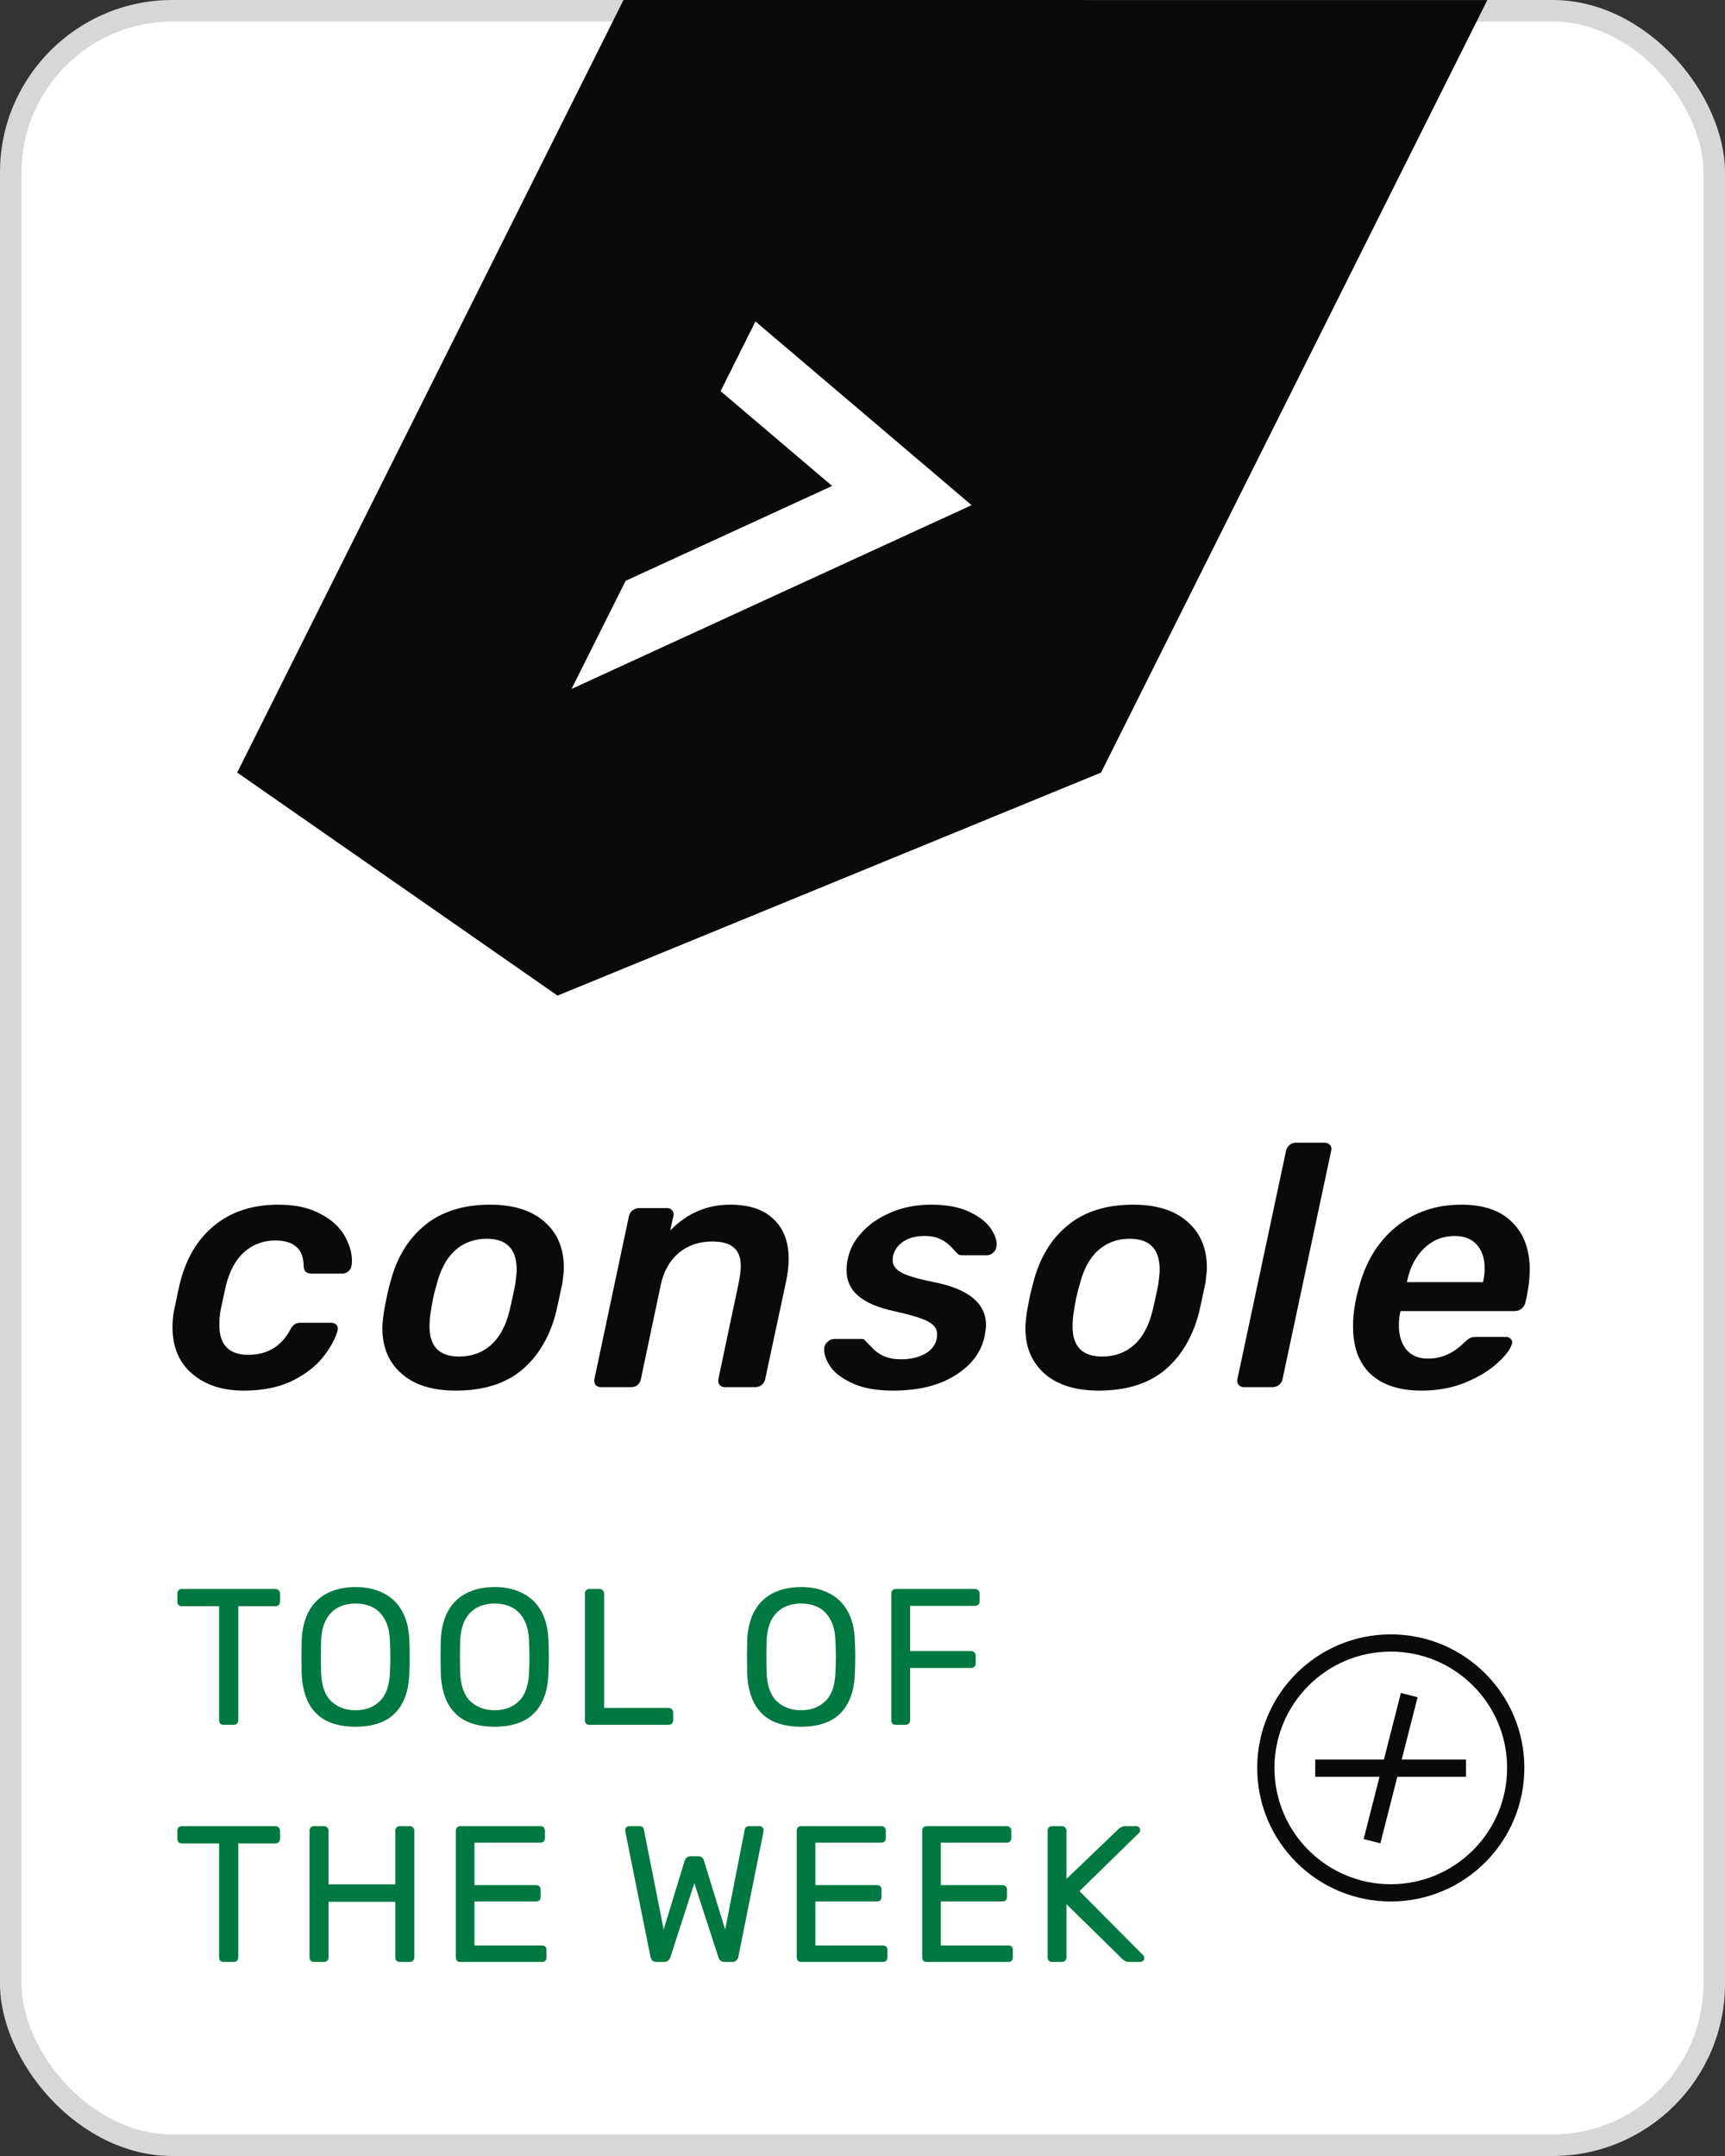 <svg width="80" height="100" viewBox="0 0 80 100" fill="none" xmlns="http://www.w3.org/2000/svg">
<rect x="0" y="0" width="80" height="100" fill="#333333" stroke="none"/>
<rect width="80" height="100" rx="8" fill="white"/>
<rect x="0.5" y="0.5" width="79" height="99" rx="7.5" stroke="black" stroke-opacity="0.16"/>
<path d="M11.306 64.5C10.316 64.5 9.517 64.239 8.91 63.717C8.303 63.196 8 62.477 8 61.561C8 61.295 8.021 61.05 8.064 60.826C8.213 60.102 8.303 59.676 8.335 59.549C8.623 58.377 9.161 57.472 9.949 56.833C10.737 56.194 11.722 55.875 12.903 55.875C13.681 55.875 14.325 56.013 14.836 56.29C15.358 56.556 15.736 56.892 15.97 57.297C16.204 57.701 16.322 58.095 16.322 58.478C16.322 58.574 16.316 58.644 16.306 58.686C16.295 58.793 16.247 58.883 16.162 58.958C16.087 59.032 15.997 59.069 15.89 59.069H14.437C14.213 59.069 14.096 58.963 14.085 58.75C14.085 57.941 13.643 57.536 12.76 57.536C12.217 57.536 11.743 57.712 11.338 58.063C10.944 58.404 10.657 58.926 10.476 59.629L10.236 60.746C10.194 60.97 10.172 61.204 10.172 61.449C10.172 62.376 10.619 62.839 11.514 62.839C12.398 62.839 13.047 62.45 13.463 61.673C13.526 61.556 13.59 61.476 13.654 61.433C13.729 61.38 13.819 61.353 13.926 61.353H15.363C15.47 61.353 15.555 61.391 15.619 61.465C15.651 61.508 15.667 61.561 15.667 61.625C15.667 61.657 15.661 61.694 15.651 61.737C15.534 62.131 15.305 62.541 14.964 62.967C14.634 63.382 14.16 63.744 13.542 64.053C12.925 64.351 12.179 64.5 11.306 64.5Z" fill="#0A0A0B"/>
<path d="M21.134 64.5C20.059 64.5 19.223 64.239 18.627 63.717C18.03 63.196 17.732 62.487 17.732 61.593C17.732 61.444 17.753 61.21 17.796 60.89C17.892 60.326 17.993 59.857 18.099 59.485C18.387 58.356 18.919 57.472 19.697 56.833C20.474 56.194 21.486 55.875 22.731 55.875C23.807 55.875 24.643 56.136 25.239 56.658C25.846 57.179 26.149 57.893 26.149 58.798C26.149 58.936 26.128 59.165 26.086 59.485C25.926 60.251 25.825 60.72 25.782 60.89C25.484 62.03 24.951 62.919 24.185 63.558C23.418 64.186 22.401 64.5 21.134 64.5ZM21.294 62.919C21.869 62.919 22.359 62.743 22.763 62.392C23.168 62.03 23.456 61.502 23.626 60.81C23.7 60.512 23.791 60.097 23.897 59.565C23.94 59.245 23.961 59.022 23.961 58.894C23.961 57.935 23.498 57.456 22.572 57.456C21.997 57.456 21.507 57.637 21.102 57.999C20.708 58.361 20.426 58.883 20.256 59.565C20.139 59.937 20.048 60.352 19.984 60.81C19.942 61.034 19.92 61.274 19.92 61.529C19.92 62.456 20.378 62.919 21.294 62.919Z" fill="#0A0A0B"/>
<path d="M27.872 64.34C27.765 64.34 27.68 64.303 27.616 64.228C27.563 64.154 27.547 64.063 27.568 63.957L29.165 56.418C29.187 56.312 29.24 56.221 29.325 56.147C29.421 56.072 29.522 56.035 29.628 56.035H30.938C31.045 56.035 31.125 56.072 31.178 56.147C31.22 56.2 31.242 56.264 31.242 56.338C31.242 56.359 31.236 56.386 31.226 56.418L31.082 57.073C31.859 56.274 32.786 55.875 33.861 55.875C34.745 55.875 35.416 56.099 35.874 56.546C36.342 56.982 36.576 57.6 36.576 58.399C36.576 58.707 36.534 59.064 36.449 59.469L35.49 63.957C35.469 64.074 35.41 64.17 35.315 64.244C35.229 64.308 35.134 64.34 35.027 64.34H33.622C33.515 64.34 33.43 64.303 33.366 64.228C33.313 64.154 33.297 64.063 33.318 63.957L34.245 59.565C34.319 59.192 34.356 58.915 34.356 58.734C34.356 58.34 34.25 58.053 34.037 57.871C33.834 57.68 33.499 57.584 33.031 57.584C32.424 57.584 31.907 57.76 31.481 58.111C31.066 58.462 30.789 58.947 30.651 59.565L29.724 63.957C29.703 64.074 29.65 64.17 29.565 64.244C29.479 64.308 29.384 64.34 29.277 64.34H27.872Z" fill="#0A0A0B"/>
<path d="M41.416 64.5C40.671 64.5 40.059 64.394 39.58 64.181C39.1 63.968 38.754 63.717 38.541 63.43C38.328 63.132 38.222 62.855 38.222 62.599C38.222 62.45 38.27 62.333 38.366 62.248C38.462 62.152 38.568 62.104 38.685 62.104H39.947C39.989 62.104 40.027 62.109 40.059 62.12C40.091 62.131 40.123 62.163 40.155 62.216C40.187 62.248 40.282 62.344 40.442 62.504C40.591 62.674 40.778 62.807 41.001 62.903C41.225 62.999 41.486 63.047 41.784 63.047C42.263 63.047 42.662 62.945 42.982 62.743C43.301 62.53 43.461 62.243 43.461 61.881C43.461 61.636 43.317 61.439 43.03 61.29C42.753 61.141 42.226 60.981 41.448 60.81C40.714 60.651 40.165 60.416 39.803 60.108C39.441 59.799 39.26 59.4 39.26 58.91C39.26 58.718 39.281 58.537 39.324 58.367C39.409 57.941 39.622 57.541 39.963 57.169C40.304 56.785 40.751 56.477 41.305 56.242C41.858 55.998 42.486 55.875 43.189 55.875C43.903 55.875 44.494 55.987 44.962 56.21C45.431 56.434 45.766 56.7 45.968 57.009C46.139 57.265 46.224 57.499 46.224 57.712C46.224 57.754 46.219 57.797 46.208 57.84C46.197 57.946 46.144 58.037 46.048 58.111C45.963 58.186 45.873 58.223 45.777 58.223H44.611C44.504 58.223 44.425 58.186 44.371 58.111C44.307 58.047 44.206 57.941 44.068 57.792C43.929 57.653 43.764 57.541 43.573 57.456C43.392 57.371 43.157 57.328 42.87 57.328C42.476 57.328 42.151 57.414 41.896 57.584C41.64 57.754 41.48 57.978 41.416 58.255C41.406 58.297 41.4 58.367 41.4 58.462C41.4 58.686 41.533 58.873 41.8 59.022C42.066 59.171 42.572 59.32 43.317 59.469C44.925 59.788 45.729 60.454 45.729 61.465C45.729 61.572 45.708 61.742 45.665 61.976C45.505 62.722 45.047 63.329 44.291 63.797C43.546 64.266 42.588 64.5 41.416 64.5Z" fill="#0A0A0B"/>
<path d="M50.955 64.5C49.88 64.5 49.044 64.239 48.448 63.717C47.852 63.196 47.553 62.487 47.553 61.593C47.553 61.444 47.575 61.21 47.617 60.89C47.713 60.326 47.814 59.857 47.921 59.485C48.208 58.356 48.741 57.472 49.518 56.833C50.295 56.194 51.307 55.875 52.553 55.875C53.628 55.875 54.464 56.136 55.06 56.658C55.667 57.179 55.971 57.893 55.971 58.798C55.971 58.936 55.949 59.165 55.907 59.485C55.747 60.251 55.646 60.72 55.603 60.89C55.305 62.03 54.773 62.919 54.006 63.558C53.239 64.186 52.223 64.5 50.955 64.5ZM51.115 62.919C51.69 62.919 52.18 62.743 52.585 62.392C52.989 62.03 53.277 61.502 53.447 60.81C53.522 60.512 53.612 60.097 53.719 59.565C53.761 59.245 53.782 59.022 53.782 58.894C53.782 57.935 53.319 57.456 52.393 57.456C51.818 57.456 51.328 57.637 50.923 57.999C50.529 58.361 50.247 58.883 50.077 59.565C49.96 59.937 49.869 60.352 49.805 60.81C49.763 61.034 49.742 61.274 49.742 61.529C49.742 62.456 50.199 62.919 51.115 62.919Z" fill="#0A0A0B"/>
<path d="M57.693 64.34C57.586 64.34 57.501 64.303 57.437 64.228C57.384 64.154 57.368 64.063 57.389 63.957L59.641 53.383C59.663 53.277 59.716 53.186 59.801 53.112C59.886 53.037 59.982 53 60.089 53H61.414C61.532 53 61.622 53.037 61.686 53.112C61.728 53.165 61.75 53.229 61.75 53.303C61.75 53.325 61.745 53.351 61.734 53.383L59.482 63.957C59.46 64.074 59.402 64.17 59.306 64.244C59.221 64.308 59.125 64.34 59.019 64.34H57.693Z" fill="#0A0A0B"/>
<path d="M65.929 64.5C64.907 64.5 64.119 64.244 63.565 63.733C63.022 63.222 62.75 62.487 62.75 61.529C62.75 61.167 62.777 60.848 62.83 60.571C62.852 60.401 62.91 60.134 63.006 59.772C63.315 58.558 63.89 57.605 64.731 56.913C65.583 56.221 66.594 55.875 67.766 55.875C68.809 55.875 69.597 56.147 70.13 56.69C70.673 57.222 70.944 57.957 70.944 58.894C70.944 59.245 70.902 59.644 70.816 60.092L70.737 60.427C70.715 60.534 70.657 60.624 70.561 60.699C70.476 60.773 70.374 60.81 70.257 60.81H64.955L64.923 60.938C64.891 61.109 64.875 61.284 64.875 61.465C64.875 61.923 64.987 62.296 65.21 62.583C65.444 62.871 65.785 63.015 66.232 63.015C66.85 63.015 67.404 62.77 67.894 62.28C68.021 62.163 68.117 62.088 68.181 62.056C68.245 62.024 68.335 62.008 68.453 62.008H69.842C69.938 62.008 70.013 62.04 70.066 62.104C70.108 62.147 70.13 62.2 70.13 62.264C70.13 62.285 70.124 62.312 70.114 62.344C70.039 62.599 69.81 62.898 69.427 63.238C69.054 63.579 68.559 63.877 67.941 64.133C67.334 64.377 66.664 64.5 65.929 64.5ZM68.772 59.469L68.788 59.421C68.831 59.218 68.852 59.016 68.852 58.814C68.852 58.356 68.729 57.994 68.484 57.728C68.25 57.462 67.909 57.328 67.462 57.328C66.909 57.328 66.435 57.52 66.041 57.904C65.647 58.287 65.386 58.793 65.258 59.421L65.242 59.469H68.772Z" fill="#0A0A0B"/>
<path d="M10.367 80C10.307 80 10.256 79.982 10.214 79.946C10.178 79.904 10.16 79.853 10.16 79.793V74.501H8.432C8.372 74.501 8.321 74.483 8.279 74.447C8.243 74.405 8.225 74.354 8.225 74.294V73.916C8.225 73.85 8.243 73.799 8.279 73.763C8.321 73.721 8.372 73.7 8.432 73.7H12.77C12.836 73.7 12.887 73.721 12.923 73.763C12.965 73.799 12.986 73.85 12.986 73.916V74.294C12.986 74.354 12.965 74.405 12.923 74.447C12.887 74.483 12.836 74.501 12.77 74.501H11.051V79.793C11.051 79.853 11.03 79.904 10.988 79.946C10.952 79.982 10.901 80 10.835 80H10.367ZM16.491 80.09C15.975 80.09 15.534 80.003 15.168 79.829C14.802 79.649 14.52 79.376 14.322 79.01C14.124 78.638 14.013 78.173 13.989 77.615C13.983 77.351 13.98 77.099 13.98 76.859C13.98 76.613 13.983 76.358 13.989 76.094C14.013 75.542 14.127 75.083 14.331 74.717C14.541 74.345 14.829 74.069 15.195 73.889C15.567 73.703 15.999 73.61 16.491 73.61C16.977 73.61 17.403 73.703 17.769 73.889C18.141 74.069 18.432 74.345 18.642 74.717C18.852 75.083 18.966 75.542 18.984 76.094C18.996 76.358 19.002 76.613 19.002 76.859C19.002 77.099 18.996 77.351 18.984 77.615C18.966 78.173 18.855 78.638 18.651 79.01C18.453 79.376 18.171 79.649 17.805 79.829C17.439 80.003 17.001 80.09 16.491 80.09ZM16.491 79.325C16.947 79.325 17.319 79.187 17.607 78.911C17.901 78.635 18.06 78.188 18.084 77.57C18.096 77.3 18.102 77.06 18.102 76.85C18.102 76.634 18.096 76.394 18.084 76.13C18.072 75.716 17.994 75.38 17.85 75.122C17.712 74.864 17.526 74.675 17.292 74.555C17.058 74.435 16.791 74.375 16.491 74.375C16.191 74.375 15.924 74.435 15.69 74.555C15.456 74.675 15.267 74.864 15.123 75.122C14.985 75.38 14.907 75.716 14.889 76.13C14.883 76.394 14.88 76.634 14.88 76.85C14.88 77.06 14.883 77.3 14.889 77.57C14.913 78.188 15.072 78.635 15.366 78.911C15.66 79.187 16.035 79.325 16.491 79.325ZM22.942 80.09C22.426 80.09 21.985 80.003 21.619 79.829C21.253 79.649 20.971 79.376 20.773 79.01C20.575 78.638 20.464 78.173 20.44 77.615C20.434 77.351 20.431 77.099 20.431 76.859C20.431 76.613 20.434 76.358 20.44 76.094C20.464 75.542 20.578 75.083 20.782 74.717C20.992 74.345 21.28 74.069 21.646 73.889C22.018 73.703 22.45 73.61 22.942 73.61C23.428 73.61 23.854 73.703 24.22 73.889C24.592 74.069 24.883 74.345 25.093 74.717C25.303 75.083 25.417 75.542 25.435 76.094C25.447 76.358 25.453 76.613 25.453 76.859C25.453 77.099 25.447 77.351 25.435 77.615C25.417 78.173 25.306 78.638 25.102 79.01C24.904 79.376 24.622 79.649 24.256 79.829C23.89 80.003 23.452 80.09 22.942 80.09ZM22.942 79.325C23.398 79.325 23.77 79.187 24.058 78.911C24.352 78.635 24.511 78.188 24.535 77.57C24.547 77.3 24.553 77.06 24.553 76.85C24.553 76.634 24.547 76.394 24.535 76.13C24.523 75.716 24.445 75.38 24.301 75.122C24.163 74.864 23.977 74.675 23.743 74.555C23.509 74.435 23.242 74.375 22.942 74.375C22.642 74.375 22.375 74.435 22.141 74.555C21.907 74.675 21.718 74.864 21.574 75.122C21.436 75.38 21.358 75.716 21.34 76.13C21.334 76.394 21.331 76.634 21.331 76.85C21.331 77.06 21.334 77.3 21.34 77.57C21.364 78.188 21.523 78.635 21.817 78.911C22.111 79.187 22.486 79.325 22.942 79.325ZM27.332 80C27.266 80 27.215 79.982 27.179 79.946C27.143 79.904 27.125 79.853 27.125 79.793V73.907C27.125 73.847 27.143 73.799 27.179 73.763C27.215 73.721 27.266 73.7 27.332 73.7H27.809C27.869 73.7 27.917 73.721 27.953 73.763C27.995 73.799 28.016 73.847 28.016 73.907V79.217H31.004C31.07 79.217 31.121 79.238 31.157 79.28C31.199 79.316 31.22 79.367 31.22 79.433V79.793C31.22 79.853 31.199 79.904 31.157 79.946C31.121 79.982 31.07 80 31.004 80H27.332ZM37.153 80.09C36.637 80.09 36.196 80.003 35.83 79.829C35.464 79.649 35.182 79.376 34.984 79.01C34.786 78.638 34.675 78.173 34.651 77.615C34.645 77.351 34.642 77.099 34.642 76.859C34.642 76.613 34.645 76.358 34.651 76.094C34.675 75.542 34.789 75.083 34.993 74.717C35.203 74.345 35.491 74.069 35.857 73.889C36.229 73.703 36.661 73.61 37.153 73.61C37.639 73.61 38.065 73.703 38.431 73.889C38.803 74.069 39.094 74.345 39.304 74.717C39.514 75.083 39.628 75.542 39.646 76.094C39.658 76.358 39.664 76.613 39.664 76.859C39.664 77.099 39.658 77.351 39.646 77.615C39.628 78.173 39.517 78.638 39.313 79.01C39.115 79.376 38.833 79.649 38.467 79.829C38.101 80.003 37.663 80.09 37.153 80.09ZM37.153 79.325C37.609 79.325 37.981 79.187 38.269 78.911C38.563 78.635 38.722 78.188 38.746 77.57C38.758 77.3 38.764 77.06 38.764 76.85C38.764 76.634 38.758 76.394 38.746 76.13C38.734 75.716 38.656 75.38 38.512 75.122C38.374 74.864 38.188 74.675 37.954 74.555C37.72 74.435 37.453 74.375 37.153 74.375C36.853 74.375 36.586 74.435 36.352 74.555C36.118 74.675 35.929 74.864 35.785 75.122C35.647 75.38 35.569 75.716 35.551 76.13C35.545 76.394 35.542 76.634 35.542 76.85C35.542 77.06 35.545 77.3 35.551 77.57C35.575 78.188 35.734 78.635 36.028 78.911C36.322 79.187 36.697 79.325 37.153 79.325ZM41.543 80C41.477 80 41.426 79.982 41.39 79.946C41.354 79.904 41.336 79.853 41.336 79.793V73.916C41.336 73.85 41.354 73.799 41.39 73.763C41.426 73.721 41.477 73.7 41.543 73.7H45.215C45.281 73.7 45.332 73.721 45.368 73.763C45.41 73.799 45.431 73.85 45.431 73.916V74.276C45.431 74.342 45.41 74.393 45.368 74.429C45.332 74.465 45.281 74.483 45.215 74.483H42.209V76.58H45.035C45.101 76.58 45.152 76.601 45.188 76.643C45.23 76.679 45.251 76.73 45.251 76.796V77.156C45.251 77.216 45.23 77.267 45.188 77.309C45.152 77.345 45.101 77.363 45.035 77.363H42.209V79.793C42.209 79.853 42.188 79.904 42.146 79.946C42.11 79.982 42.059 80 41.993 80H41.543ZM10.367 91C10.307 91 10.256 90.982 10.214 90.946C10.178 90.904 10.16 90.853 10.16 90.793V85.501H8.432C8.372 85.501 8.321 85.483 8.279 85.447C8.243 85.405 8.225 85.354 8.225 85.294V84.916C8.225 84.85 8.243 84.799 8.279 84.763C8.321 84.721 8.372 84.7 8.432 84.7H12.77C12.836 84.7 12.887 84.721 12.923 84.763C12.965 84.799 12.986 84.85 12.986 84.916V85.294C12.986 85.354 12.965 85.405 12.923 85.447C12.887 85.483 12.836 85.501 12.77 85.501H11.051V90.793C11.051 90.853 11.03 90.904 10.988 90.946C10.952 90.982 10.901 91 10.835 91H10.367ZM14.562 91C14.496 91 14.445 90.982 14.409 90.946C14.373 90.904 14.355 90.853 14.355 90.793V84.916C14.355 84.85 14.373 84.799 14.409 84.763C14.445 84.721 14.496 84.7 14.562 84.7H15.021C15.087 84.7 15.138 84.721 15.174 84.763C15.216 84.799 15.237 84.85 15.237 84.916V87.4H18.333V84.916C18.333 84.85 18.351 84.799 18.387 84.763C18.429 84.721 18.48 84.7 18.54 84.7H18.999C19.065 84.7 19.116 84.721 19.152 84.763C19.194 84.799 19.215 84.85 19.215 84.916V90.793C19.215 90.853 19.194 90.904 19.152 90.946C19.116 90.982 19.065 91 18.999 91H18.54C18.48 91 18.429 90.982 18.387 90.946C18.351 90.904 18.333 90.853 18.333 90.793V88.21H15.237V90.793C15.237 90.853 15.216 90.904 15.174 90.946C15.138 90.982 15.087 91 15.021 91H14.562ZM21.347 91C21.281 91 21.23 90.982 21.194 90.946C21.158 90.904 21.14 90.853 21.14 90.793V84.916C21.14 84.85 21.158 84.799 21.194 84.763C21.23 84.721 21.281 84.7 21.347 84.7H25.064C25.13 84.7 25.181 84.721 25.217 84.763C25.253 84.799 25.271 84.85 25.271 84.916V85.258C25.271 85.324 25.253 85.375 25.217 85.411C25.181 85.447 25.13 85.465 25.064 85.465H22.004V87.436H24.866C24.932 87.436 24.983 87.457 25.019 87.499C25.055 87.535 25.073 87.586 25.073 87.652V87.985C25.073 88.045 25.055 88.096 25.019 88.138C24.983 88.174 24.932 88.192 24.866 88.192H22.004V90.235H25.136C25.202 90.235 25.253 90.253 25.289 90.289C25.325 90.325 25.343 90.376 25.343 90.442V90.793C25.343 90.853 25.325 90.904 25.289 90.946C25.253 90.982 25.202 91 25.136 91H21.347ZM30.445 91C30.367 91 30.304 90.979 30.256 90.937C30.214 90.895 30.184 90.835 30.166 90.757L29.005 84.979C28.999 84.955 28.996 84.934 28.996 84.916C28.996 84.898 28.996 84.886 28.996 84.88C28.996 84.832 29.014 84.79 29.05 84.754C29.086 84.718 29.128 84.7 29.176 84.7H29.644C29.77 84.7 29.842 84.751 29.86 84.853L30.778 89.497L31.75 86.311C31.768 86.257 31.798 86.209 31.84 86.167C31.888 86.119 31.954 86.095 32.038 86.095H32.371C32.461 86.095 32.527 86.119 32.569 86.167C32.611 86.209 32.638 86.257 32.65 86.311L33.631 89.497L34.54 84.853C34.558 84.751 34.633 84.7 34.765 84.7H35.233C35.281 84.7 35.323 84.718 35.359 84.754C35.395 84.79 35.413 84.832 35.413 84.88C35.413 84.886 35.41 84.898 35.404 84.916C35.404 84.934 35.404 84.955 35.404 84.979L34.243 90.757C34.225 90.835 34.192 90.895 34.144 90.937C34.102 90.979 34.042 91 33.964 91H33.613C33.529 91 33.463 90.979 33.415 90.937C33.367 90.895 33.334 90.841 33.316 90.775L32.2 87.346L31.093 90.775C31.069 90.841 31.033 90.895 30.985 90.937C30.943 90.979 30.88 91 30.796 91H30.445ZM37.157 91C37.091 91 37.04 90.982 37.004 90.946C36.968 90.904 36.95 90.853 36.95 90.793V84.916C36.95 84.85 36.968 84.799 37.004 84.763C37.04 84.721 37.091 84.7 37.157 84.7H40.874C40.94 84.7 40.991 84.721 41.027 84.763C41.063 84.799 41.081 84.85 41.081 84.916V85.258C41.081 85.324 41.063 85.375 41.027 85.411C40.991 85.447 40.94 85.465 40.874 85.465H37.814V87.436H40.676C40.742 87.436 40.793 87.457 40.829 87.499C40.865 87.535 40.883 87.586 40.883 87.652V87.985C40.883 88.045 40.865 88.096 40.829 88.138C40.793 88.174 40.742 88.192 40.676 88.192H37.814V90.235H40.946C41.012 90.235 41.063 90.253 41.099 90.289C41.135 90.325 41.153 90.376 41.153 90.442V90.793C41.153 90.853 41.135 90.904 41.099 90.946C41.063 90.982 41.012 91 40.946 91H37.157ZM42.975 91C42.909 91 42.858 90.982 42.822 90.946C42.786 90.904 42.768 90.853 42.768 90.793V84.916C42.768 84.85 42.786 84.799 42.822 84.763C42.858 84.721 42.909 84.7 42.975 84.7H46.692C46.758 84.7 46.809 84.721 46.845 84.763C46.881 84.799 46.899 84.85 46.899 84.916V85.258C46.899 85.324 46.881 85.375 46.845 85.411C46.809 85.447 46.758 85.465 46.692 85.465H43.632V87.436H46.494C46.56 87.436 46.611 87.457 46.647 87.499C46.683 87.535 46.701 87.586 46.701 87.652V87.985C46.701 88.045 46.683 88.096 46.647 88.138C46.611 88.174 46.56 88.192 46.494 88.192H43.632V90.235H46.764C46.83 90.235 46.881 90.253 46.917 90.289C46.953 90.325 46.971 90.376 46.971 90.442V90.793C46.971 90.853 46.953 90.904 46.917 90.946C46.881 90.982 46.83 91 46.764 91H42.975ZM48.793 91C48.727 91 48.676 90.982 48.64 90.946C48.604 90.904 48.586 90.853 48.586 90.793V84.916C48.586 84.85 48.604 84.799 48.64 84.763C48.676 84.721 48.727 84.7 48.793 84.7H49.243C49.309 84.7 49.36 84.721 49.396 84.763C49.438 84.799 49.459 84.85 49.459 84.916V87.148L51.862 84.844C51.886 84.82 51.925 84.79 51.979 84.754C52.039 84.718 52.117 84.7 52.213 84.7H52.699C52.747 84.7 52.789 84.718 52.825 84.754C52.861 84.79 52.879 84.832 52.879 84.88C52.879 84.928 52.867 84.967 52.843 84.997L50.062 87.715L53.023 90.694C53.053 90.73 53.068 90.772 53.068 90.82C53.068 90.868 53.05 90.91 53.014 90.946C52.978 90.982 52.936 91 52.888 91H52.384C52.282 91 52.204 90.982 52.15 90.946C52.096 90.904 52.057 90.871 52.033 90.847L49.459 88.318V90.793C49.459 90.853 49.438 90.904 49.396 90.946C49.36 90.982 49.309 91 49.243 91H48.793Z" fill="#007842"/>
<path d="M68.978 0.002L51.062 35.835L25.857 46.179L11 35.833L28.916 0L68.978 0.002Z" fill="#0A0A0B"/>
<path d="M29.016 26.939L38.592 22.539L33.418 18.141L35.035 14.909L45.059 23.43L26.506 31.955L29.016 26.939Z" fill="white"/>
<g clip-path="url(#clip0_1032:28160)">
<circle cx="64.5" cy="82" r="5.795" stroke="#0A0A0B" stroke-width="0.8"/>
<path d="M65.356 78.623L63.629 85.399" stroke="#0A0A0B" stroke-width="0.8"/>
<path d="M67.989 82.011L60.996 82.011" stroke="#0A0A0B" stroke-width="0.8"/>
</g>
<defs>
<clipPath id="clip0_1032:28160">
<rect width="13" height="13" fill="white" transform="translate(58 75.5)"/>
</clipPath>
</defs>
</svg>
